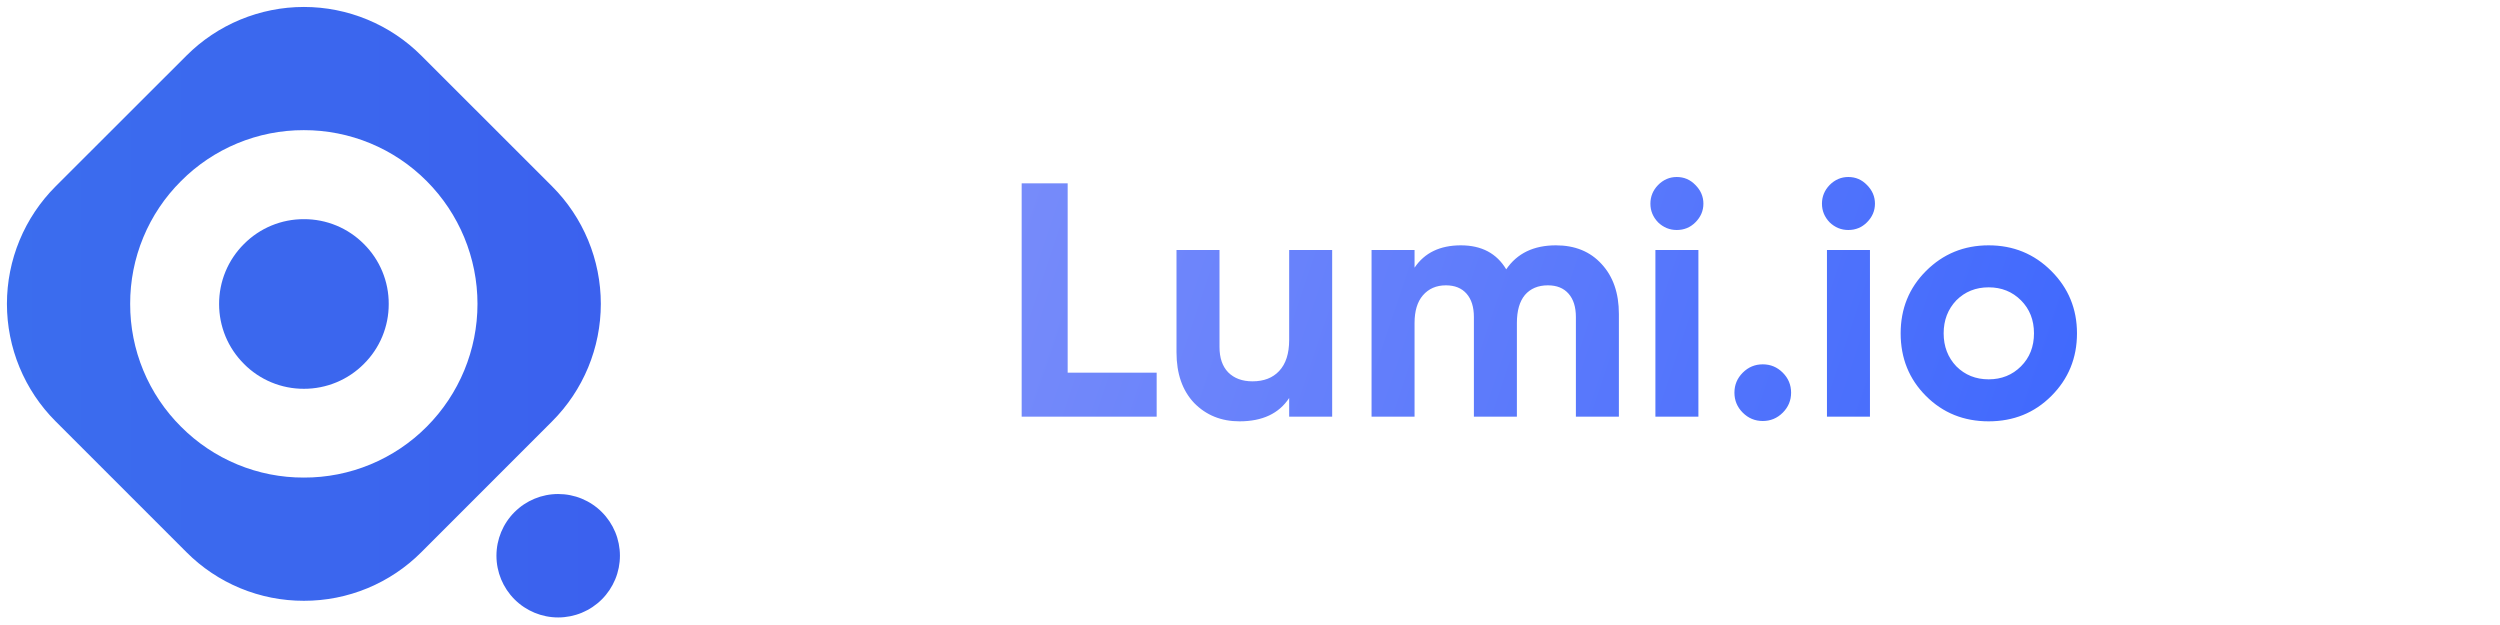 <svg width="180" height="45" viewBox="0 0 180 45" fill="none" xmlns="http://www.w3.org/2000/svg">
<g clip-path="url(#clip0)">
<path d="M35.744 40.012C35.744 38.833 36.212 37.703 37.046 36.87C37.879 36.037 39.01 35.569 40.188 35.569C40.772 35.569 41.35 35.683 41.89 35.906C42.429 36.129 42.919 36.456 43.332 36.869C43.745 37.282 44.072 37.771 44.296 38.31C44.52 38.85 44.635 39.428 44.635 40.012C44.635 40.596 44.52 41.174 44.296 41.713C44.072 42.252 43.745 42.743 43.332 43.155C42.919 43.568 42.429 43.895 41.89 44.118C41.35 44.341 40.772 44.456 40.188 44.456C39.01 44.456 37.879 43.988 37.046 43.154C36.212 42.321 35.744 41.19 35.744 40.012ZM13.424 39.757L4.003 30.336C2.892 29.225 2.01 27.906 1.409 26.455C0.808 25.004 0.499 23.449 0.499 21.878C0.499 20.307 0.808 18.751 1.409 17.3C2.01 15.848 2.892 14.53 4.003 13.419L13.424 4.006C14.534 2.895 15.853 2.013 17.304 1.412C18.755 0.811 20.31 0.501 21.881 0.501C23.451 0.501 25.006 0.811 26.457 1.412C27.908 2.013 29.227 2.895 30.337 4.006L39.754 13.419C40.865 14.53 41.746 15.848 42.348 17.3C42.949 18.751 43.259 20.307 43.259 21.878C43.259 23.449 42.949 25.004 42.348 26.455C41.746 27.906 40.865 29.225 39.754 30.336L30.337 39.757C29.227 40.869 27.909 41.751 26.457 42.352C25.006 42.952 23.45 43.26 21.879 43.257C20.308 43.26 18.753 42.953 17.302 42.352C15.851 41.752 14.532 40.869 13.424 39.757ZM13.036 13.035C11.87 14.194 10.946 15.572 10.317 17.091C9.688 18.61 9.367 20.238 9.372 21.882C9.368 23.525 9.689 25.153 10.318 26.671C10.947 28.189 11.871 29.566 13.036 30.725C14.195 31.889 15.573 32.813 17.091 33.441C18.609 34.07 20.236 34.39 21.879 34.385C23.522 34.39 25.149 34.069 26.667 33.44C28.185 32.812 29.563 31.889 30.722 30.725C33.063 28.378 34.379 25.198 34.379 21.882C34.379 18.566 33.063 15.386 30.722 13.039C29.563 11.873 28.185 10.949 26.666 10.319C25.147 9.69 23.519 9.367 21.875 9.371C20.233 9.368 18.606 9.69 17.089 10.319C15.572 10.948 14.194 11.871 13.036 13.035ZM17.567 26.201C16.998 25.637 16.546 24.964 16.238 24.224C15.931 23.483 15.774 22.689 15.775 21.887C15.773 21.084 15.93 20.289 16.237 19.548C16.545 18.806 16.997 18.134 17.567 17.568C18.132 16.999 18.804 16.547 19.545 16.24C20.286 15.933 21.08 15.777 21.882 15.78C22.684 15.777 23.479 15.933 24.221 16.24C24.962 16.547 25.635 16.999 26.2 17.568C26.77 18.134 27.221 18.806 27.528 19.548C27.835 20.289 27.992 21.084 27.988 21.887C27.991 22.688 27.834 23.483 27.527 24.224C27.22 24.964 26.769 25.637 26.2 26.201C25.635 26.771 24.962 27.222 24.221 27.529C23.48 27.837 22.684 27.995 21.882 27.993C21.079 27.996 20.284 27.839 19.543 27.531C18.802 27.224 18.129 26.771 17.564 26.201H17.567Z" fill="url(#paint0_linear)"/>
<path d="M76.872 13.2V26.832H83.28V30H73.56V13.2H76.872ZM92.82 24.48V18H95.916V30H92.82V28.656C92.084 29.776 90.892 30.336 89.244 30.336C87.932 30.336 86.844 29.896 85.98 29.016C85.132 28.12 84.708 26.904 84.708 25.368V18H87.804V24.984C87.804 25.768 88.012 26.376 88.428 26.808C88.86 27.24 89.444 27.456 90.18 27.456C90.996 27.456 91.636 27.208 92.1 26.712C92.58 26.2 92.82 25.456 92.82 24.48ZM112.024 17.664C113.4 17.664 114.496 18.112 115.312 19.008C116.144 19.904 116.56 21.104 116.56 22.608V30H113.464V22.824C113.464 22.104 113.288 21.544 112.936 21.144C112.584 20.744 112.088 20.544 111.448 20.544C110.744 20.544 110.192 20.776 109.792 21.24C109.408 21.704 109.216 22.376 109.216 23.256V30H106.12V22.824C106.12 22.104 105.944 21.544 105.592 21.144C105.24 20.744 104.744 20.544 104.104 20.544C103.416 20.544 102.864 20.784 102.448 21.264C102.048 21.728 101.848 22.392 101.848 23.256V30H98.752V18H101.848V19.272C102.568 18.2 103.68 17.664 105.184 17.664C106.672 17.664 107.76 18.24 108.448 19.392C109.232 18.24 110.424 17.664 112.024 17.664ZM120.725 16.56C120.213 16.56 119.765 16.376 119.381 16.008C119.013 15.624 118.829 15.176 118.829 14.664C118.829 14.152 119.013 13.704 119.381 13.32C119.765 12.936 120.213 12.744 120.725 12.744C121.253 12.744 121.701 12.936 122.069 13.32C122.453 13.704 122.645 14.152 122.645 14.664C122.645 15.176 122.453 15.624 122.069 16.008C121.701 16.376 121.253 16.56 120.725 16.56ZM122.285 30H119.189V18H122.285V30ZM128.959 28.272C128.959 28.832 128.759 29.312 128.359 29.712C127.959 30.112 127.479 30.312 126.919 30.312C126.359 30.312 125.879 30.112 125.479 29.712C125.079 29.312 124.879 28.832 124.879 28.272C124.879 27.712 125.079 27.232 125.479 26.832C125.879 26.432 126.359 26.232 126.919 26.232C127.479 26.232 127.959 26.432 128.359 26.832C128.759 27.232 128.959 27.712 128.959 28.272ZM133.077 16.56C132.565 16.56 132.117 16.376 131.733 16.008C131.365 15.624 131.181 15.176 131.181 14.664C131.181 14.152 131.365 13.704 131.733 13.32C132.117 12.936 132.565 12.744 133.077 12.744C133.605 12.744 134.053 12.936 134.421 13.32C134.805 13.704 134.997 14.152 134.997 14.664C134.997 15.176 134.805 15.624 134.421 16.008C134.053 16.376 133.605 16.56 133.077 16.56ZM134.637 30H131.541V18H134.637V30ZM147.695 28.512C146.479 29.728 144.975 30.336 143.183 30.336C141.391 30.336 139.887 29.728 138.671 28.512C137.455 27.296 136.847 25.792 136.847 24C136.847 22.224 137.455 20.728 138.671 19.512C139.903 18.28 141.407 17.664 143.183 17.664C144.959 17.664 146.463 18.28 147.695 19.512C148.927 20.744 149.543 22.24 149.543 24C149.543 25.776 148.927 27.28 147.695 28.512ZM140.855 26.376C141.479 27 142.255 27.312 143.183 27.312C144.111 27.312 144.887 27 145.511 26.376C146.135 25.752 146.447 24.96 146.447 24C146.447 23.04 146.135 22.248 145.511 21.624C144.887 21 144.111 20.688 143.183 20.688C142.255 20.688 141.479 21 140.855 21.624C140.247 22.264 139.943 23.056 139.943 24C139.943 24.944 140.247 25.736 140.855 26.376Z" fill="url(#paint1_linear)"/>
</g>
<defs>
<linearGradient id="paint0_linear" x1="179.195" y1="22.479" x2="0.499" y2="22.479" gradientUnits="userSpaceOnUse">
<stop stop-color="#3D3BEE"/>
<stop offset="1" stop-color="#3B6DEE"/>
</linearGradient>
<linearGradient id="paint1_linear" x1="72" y1="11.5" x2="151" y2="38" gradientUnits="userSpaceOnUse">
<stop stop-color="#788CFA"/>
<stop offset="1" stop-color="#3D67FD"/>
</linearGradient>
<clipPath id="clip0">
<rect width="179.695" height="44.955" fill="white"/>
</clipPath>
</defs>
</svg>
